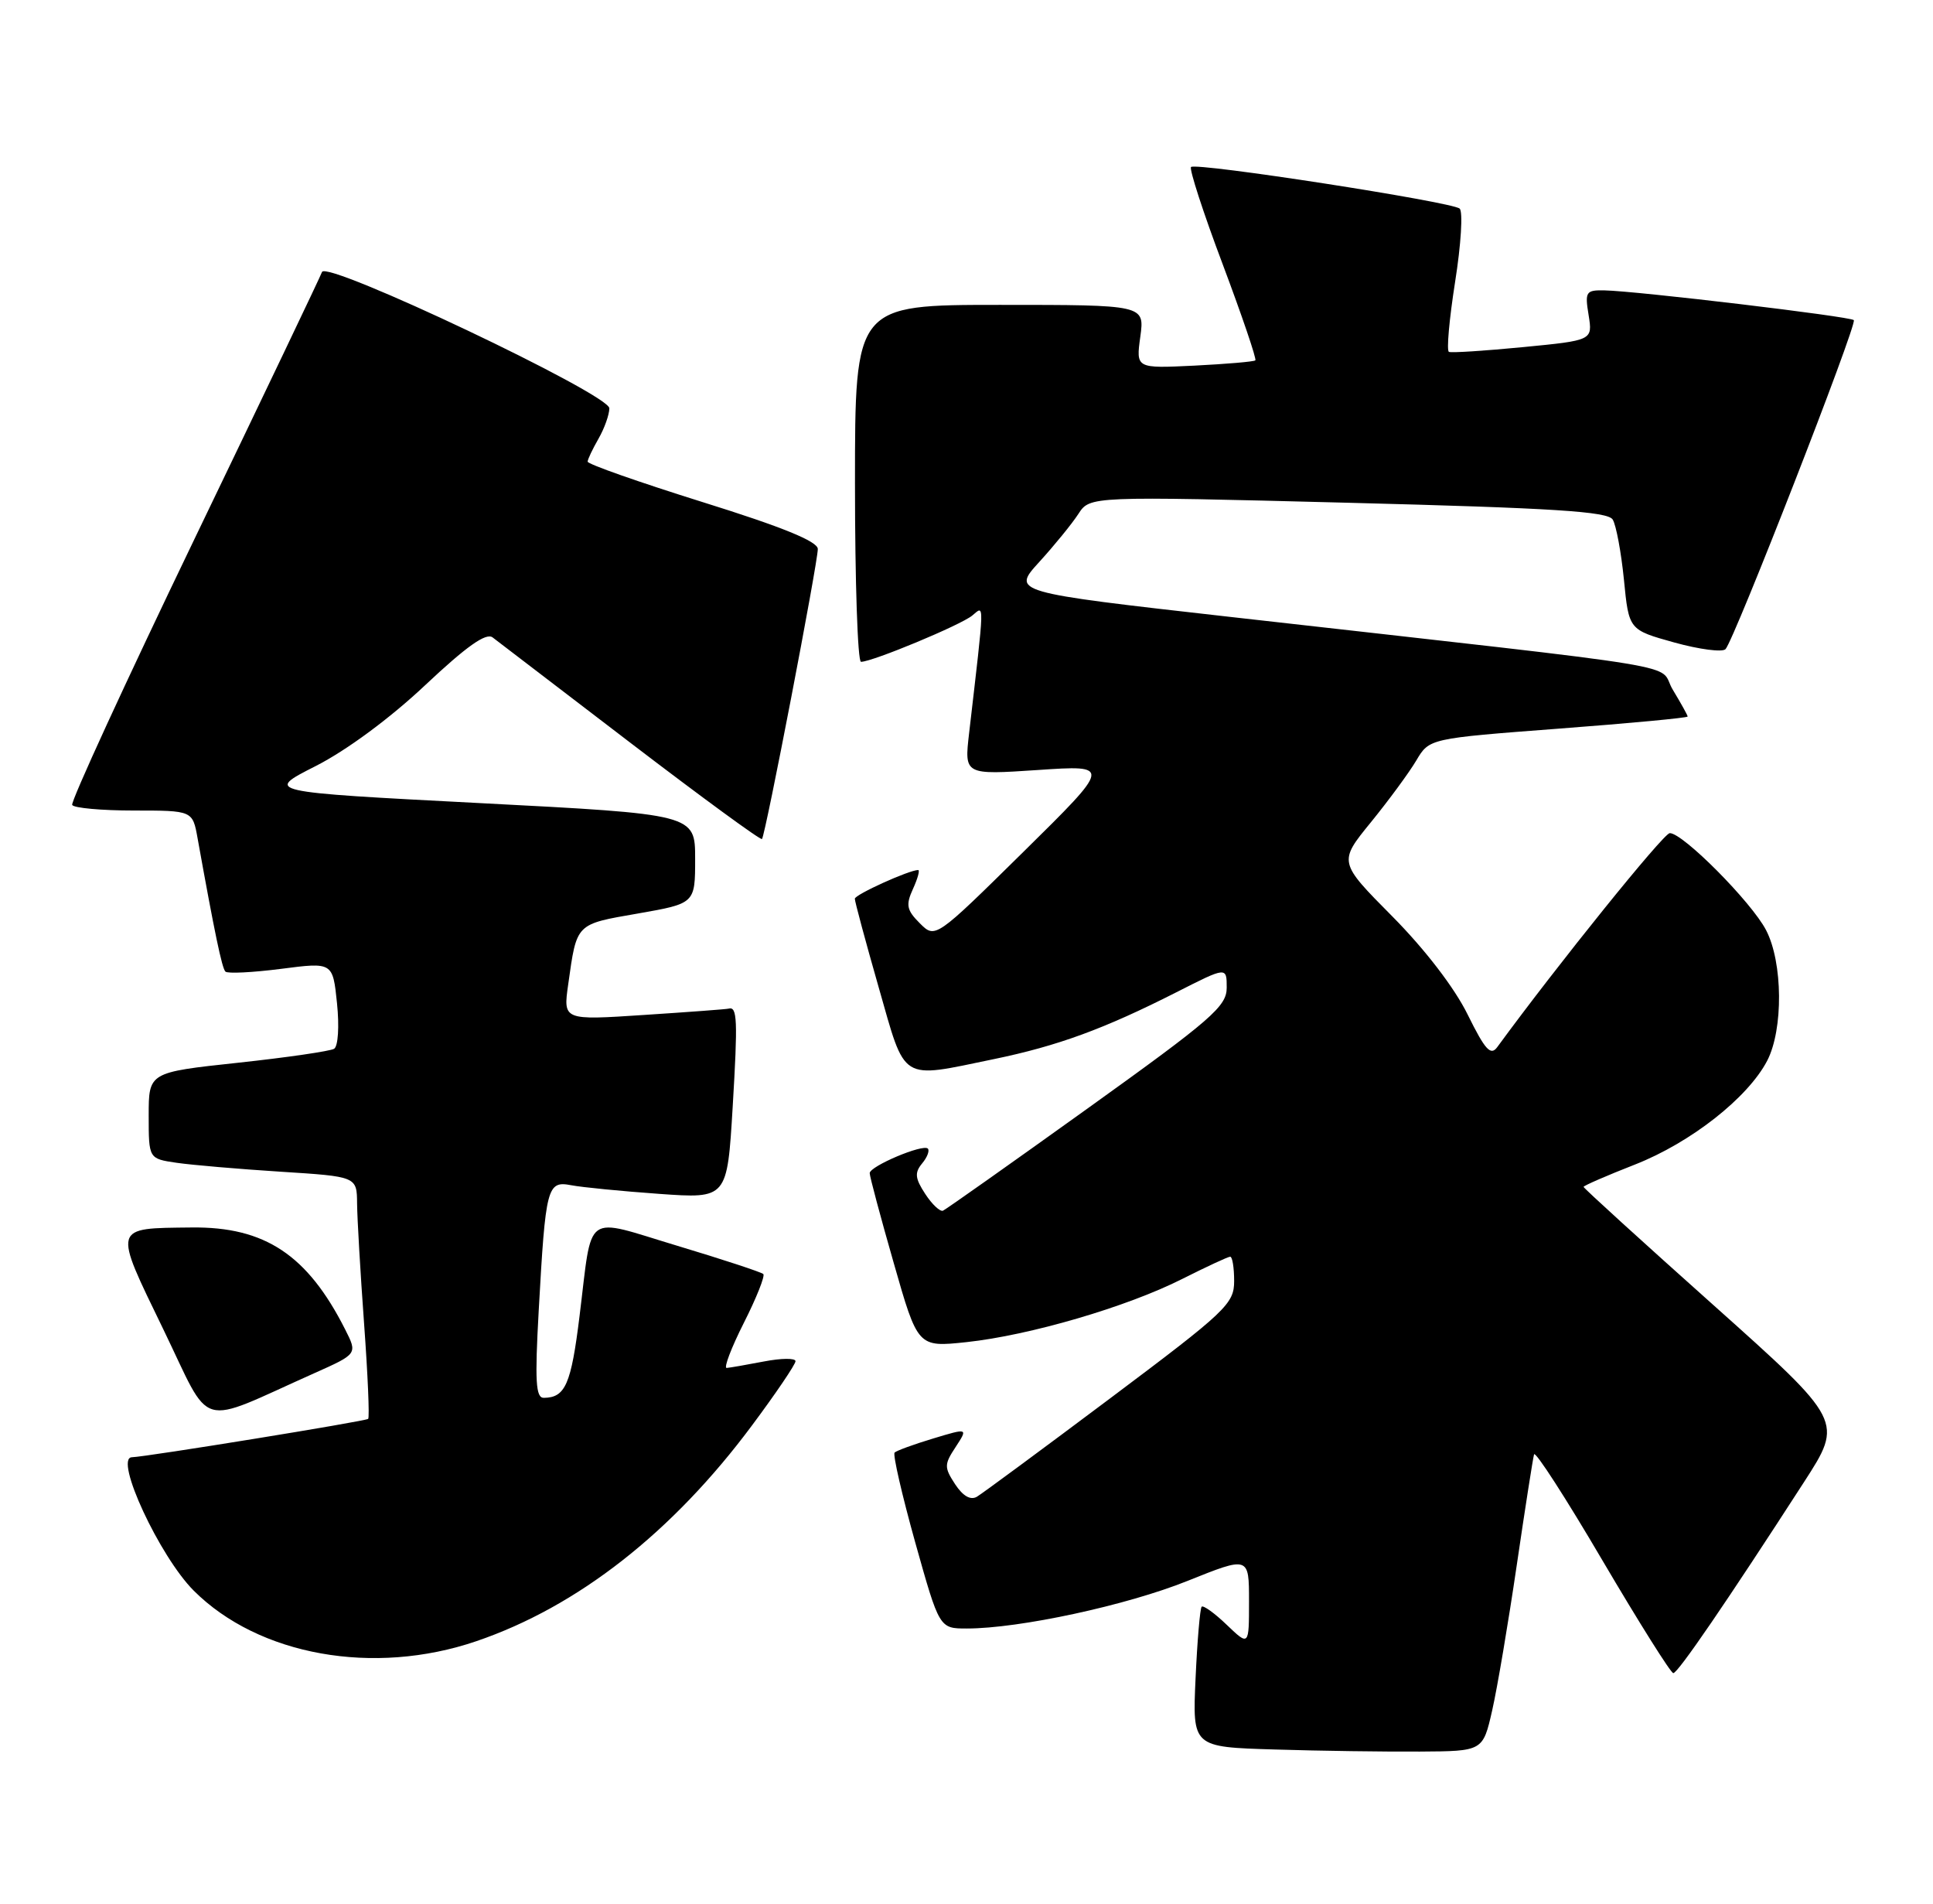 <?xml version="1.0" encoding="UTF-8" standalone="no"?>
<!DOCTYPE svg PUBLIC "-//W3C//DTD SVG 1.1//EN" "http://www.w3.org/Graphics/SVG/1.1/DTD/svg11.dtd" >
<svg xmlns="http://www.w3.org/2000/svg" xmlns:xlink="http://www.w3.org/1999/xlink" version="1.1" viewBox="0 0 260 256">
 <g >
 <path fill="currentColor"
d=" M 200.71 230.00 C 201.40 226.97 202.88 218.20 204.01 210.50 C 205.14 202.80 206.19 196.09 206.34 195.58 C 206.49 195.07 210.63 201.48 215.53 209.83 C 220.44 218.17 224.73 225.00 225.07 225.00 C 225.69 225.00 232.24 215.42 242.65 199.31 C 247.94 191.12 247.94 191.12 230.47 175.51 C 220.86 166.93 213.00 159.78 213.00 159.61 C 213.00 159.45 216.12 158.09 219.93 156.60 C 227.43 153.65 235.10 147.63 237.70 142.64 C 239.88 138.43 239.81 129.43 237.55 125.09 C 235.60 121.32 226.32 111.98 224.59 112.04 C 223.75 112.06 209.47 129.77 201.40 140.80 C 200.51 142.03 199.77 141.22 197.40 136.42 C 195.64 132.84 191.66 127.66 187.27 123.23 C 180.03 115.93 180.03 115.93 184.39 110.58 C 186.79 107.63 189.54 103.89 190.50 102.27 C 192.25 99.31 192.25 99.31 209.62 97.99 C 219.18 97.27 227.00 96.53 227.00 96.36 C 227.00 96.19 226.10 94.58 225.01 92.77 C 222.75 89.06 230.01 90.25 165.29 82.94 C 136.08 79.64 136.08 79.64 139.79 75.57 C 141.83 73.33 144.20 70.42 145.05 69.11 C 146.60 66.72 146.60 66.72 181.34 67.61 C 208.93 68.32 216.25 68.78 216.92 69.87 C 217.38 70.62 218.06 74.27 218.43 77.97 C 219.09 84.70 219.09 84.70 225.20 86.40 C 228.56 87.33 231.66 87.74 232.09 87.30 C 233.24 86.12 249.84 43.58 249.35 43.05 C 248.90 42.56 220.14 39.13 215.81 39.05 C 213.31 39.00 213.16 39.23 213.68 42.39 C 214.22 45.77 214.22 45.77 204.86 46.68 C 199.71 47.18 195.23 47.47 194.89 47.32 C 194.55 47.17 194.93 42.94 195.72 37.91 C 196.52 32.88 196.79 28.45 196.33 28.05 C 195.27 27.14 160.85 21.81 160.20 22.46 C 159.94 22.73 161.85 28.62 164.46 35.54 C 167.06 42.47 169.04 48.28 168.85 48.46 C 168.66 48.64 164.97 48.95 160.64 49.17 C 152.79 49.55 152.79 49.55 153.38 45.27 C 153.96 41.00 153.96 41.00 134.48 41.00 C 115.00 41.00 115.00 41.00 115.00 65.00 C 115.00 78.20 115.36 89.00 115.81 89.00 C 117.34 89.00 129.22 84.06 130.77 82.78 C 132.44 81.41 132.47 80.32 130.35 98.60 C 129.70 104.21 129.70 104.21 139.60 103.55 C 149.50 102.88 149.50 102.88 137.65 114.56 C 125.80 126.24 125.80 126.24 123.72 124.16 C 121.95 122.39 121.81 121.71 122.80 119.54 C 123.44 118.14 123.75 117.00 123.50 117.00 C 122.28 117.00 115.00 120.30 114.98 120.86 C 114.97 121.21 116.41 126.56 118.18 132.75 C 121.87 145.65 120.93 145.06 133.68 142.43 C 142.29 140.65 148.51 138.37 158.25 133.43 C 165.00 130.00 165.00 130.00 165.00 132.82 C 165.00 135.34 162.98 137.09 146.28 149.07 C 135.98 156.46 127.23 162.64 126.84 162.81 C 126.45 162.98 125.37 161.97 124.45 160.56 C 123.08 158.47 123.00 157.71 124.02 156.47 C 124.72 155.64 125.06 154.73 124.80 154.46 C 124.14 153.81 117.01 156.82 116.98 157.76 C 116.97 158.17 118.42 163.60 120.21 169.84 C 123.45 181.18 123.45 181.18 129.98 180.49 C 138.49 179.58 151.58 175.75 159.02 171.99 C 162.28 170.35 165.18 169.00 165.47 169.00 C 165.76 169.00 166.00 170.47 166.00 172.27 C 166.00 175.34 164.95 176.33 149.36 188.02 C 140.20 194.89 132.12 200.85 131.40 201.28 C 130.54 201.78 129.52 201.19 128.47 199.60 C 126.99 197.33 126.99 196.94 128.54 194.59 C 130.21 192.03 130.21 192.03 125.51 193.45 C 122.92 194.23 120.59 195.08 120.33 195.34 C 120.07 195.60 121.32 201.03 123.10 207.41 C 126.35 219.00 126.35 219.00 130.04 219.00 C 137.11 219.00 151.55 215.89 159.75 212.59 C 168.00 209.28 168.00 209.28 168.00 215.33 C 168.00 221.37 168.00 221.37 165.01 218.51 C 163.37 216.93 161.84 215.84 161.63 216.07 C 161.41 216.31 161.04 220.65 160.81 225.72 C 160.39 234.94 160.39 234.94 171.44 235.27 C 177.52 235.46 186.32 235.58 190.98 235.55 C 199.46 235.50 199.46 235.50 200.71 230.00 Z  M 64.06 220.71 C 77.69 216.07 90.45 206.08 101.17 191.66 C 104.38 187.35 107.00 183.48 107.00 183.05 C 107.00 182.62 105.09 182.64 102.75 183.09 C 100.41 183.54 98.16 183.93 97.74 183.96 C 97.32 183.98 98.36 181.25 100.05 177.90 C 101.75 174.54 102.92 171.59 102.67 171.33 C 102.41 171.08 97.22 169.37 91.13 167.54 C 78.35 163.70 79.73 162.70 77.95 177.00 C 76.82 186.17 76.04 187.95 73.15 187.98 C 72.06 188.00 71.93 185.77 72.46 176.25 C 73.39 159.55 73.59 158.77 76.84 159.39 C 78.30 159.67 83.62 160.19 88.66 160.55 C 97.81 161.20 97.81 161.20 98.55 148.85 C 99.25 137.14 99.17 135.31 98.00 135.64 C 97.72 135.72 92.60 136.10 86.62 136.49 C 75.74 137.21 75.74 137.21 76.43 132.36 C 77.59 124.11 77.39 124.31 85.79 122.85 C 93.50 121.50 93.50 121.50 93.50 115.50 C 93.50 109.50 93.50 109.50 64.54 108.00 C 35.59 106.50 35.59 106.50 42.46 103.02 C 46.61 100.91 52.44 96.61 57.18 92.15 C 62.74 86.92 65.38 85.05 66.26 85.72 C 66.94 86.24 75.30 92.63 84.83 99.92 C 94.37 107.21 102.31 113.02 102.49 112.83 C 102.94 112.38 110.00 75.69 110.00 73.83 C 110.00 72.81 105.24 70.87 94.50 67.52 C 85.97 64.85 79.02 62.41 79.04 62.08 C 79.05 61.76 79.71 60.38 80.50 59.00 C 81.29 57.62 81.95 55.79 81.96 54.91 C 82.01 53.04 43.85 34.94 43.31 36.58 C 43.12 37.13 35.39 53.32 26.13 72.54 C 16.87 91.77 9.48 107.84 9.71 108.25 C 9.93 108.66 13.67 109.00 18.01 109.00 C 25.91 109.00 25.91 109.00 26.58 112.75 C 28.86 125.42 29.85 130.19 30.32 130.66 C 30.62 130.95 33.98 130.78 37.81 130.29 C 44.76 129.39 44.76 129.39 45.33 134.92 C 45.65 138.04 45.48 140.70 44.94 141.04 C 44.41 141.36 38.59 142.21 31.99 142.92 C 20.00 144.21 20.00 144.21 20.00 150.02 C 20.00 155.82 20.00 155.82 23.75 156.37 C 25.81 156.67 32.11 157.21 37.75 157.57 C 48.00 158.22 48.00 158.22 48.03 161.86 C 48.05 163.86 48.47 171.12 48.97 177.98 C 49.47 184.84 49.72 190.62 49.52 190.81 C 49.21 191.12 19.79 195.90 17.73 195.97 C 15.31 196.06 21.47 209.32 26.06 213.91 C 34.80 222.64 50.27 225.41 64.06 220.71 Z  M 42.29 184.66 C 48.09 182.07 48.09 182.07 46.43 178.79 C 41.36 168.76 35.63 164.96 25.79 165.07 C 15.08 165.19 15.19 164.79 21.96 178.75 C 28.62 192.49 26.26 191.81 42.29 184.66 Z "/>
</g>
</svg>